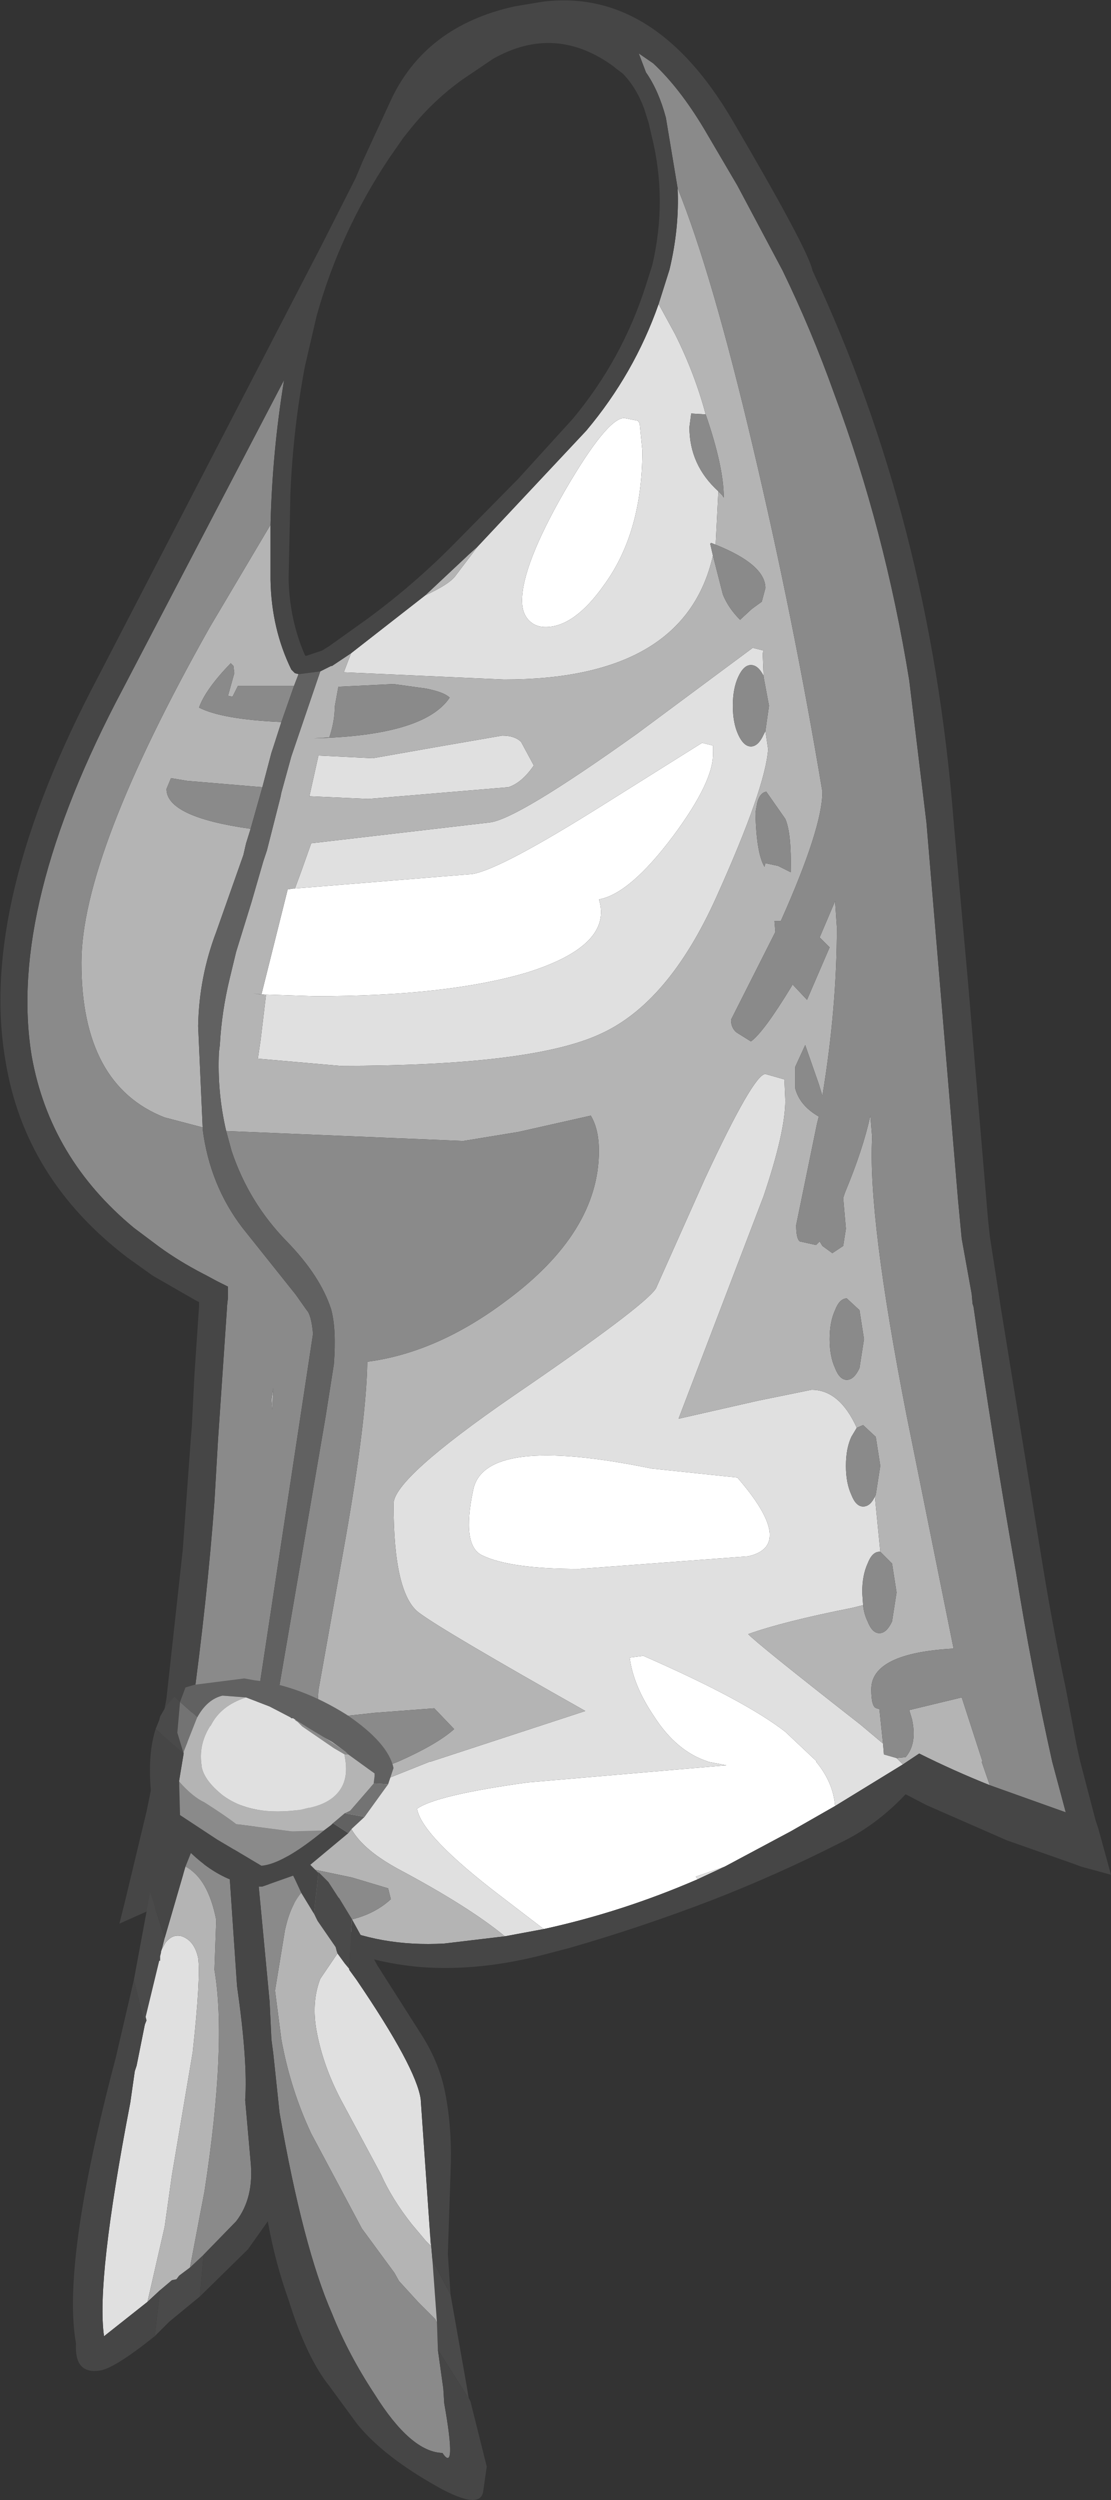 <?xml version="1.0" encoding="UTF-8" standalone="no"?>
<svg xmlns:ffdec="https://www.free-decompiler.com/flash" xmlns:xlink="http://www.w3.org/1999/xlink" ffdec:objectType="shape" height="138.15px" width="61.4px" xmlns="http://www.w3.org/2000/svg">
  <rect width="100%" height="100%" fill="#333333" stroke="none"/>
  <g transform="matrix(1.0, 0.0, 0.0, 1.0, 30.3, 136.15)">
    <path d="M15.85 -36.35 L13.4 -34.95 9.75 -33.0 8.15 -32.45 8.25 -32.3 Q4.1 -30.5 -0.25 -29.55 L-2.6 -31.35 Q-7.0 -34.7 -7.25 -36.2 -6.2 -36.95 -1.15 -37.65 L9.85 -38.6 8.8 -38.8 8.85 -38.8 Q7.1 -39.35 5.85 -41.3 4.7 -43.0 4.5 -44.55 L5.25 -44.65 Q10.85 -42.2 13.1 -40.45 L14.85 -38.8 14.8 -38.8 Q15.75 -37.65 15.85 -36.35 M4.95 -112.9 L5.05 -112.75 5.2 -111.25 Q5.2 -106.75 3.1 -103.85 1.45 -101.5 -0.15 -101.5 -0.7 -101.5 -1.05 -101.85 -1.45 -102.25 -1.45 -102.95 -1.45 -104.9 0.9 -109.0 3.25 -113.05 4.2 -113.05 L4.95 -112.9 M-14.0 -87.05 L-4.2 -87.85 Q-2.65 -88.1 3.0 -91.65 L8.5 -95.1 9.1 -94.95 9.1 -94.6 Q9.2 -93.05 6.9 -89.95 4.5 -86.75 2.8 -86.45 3.6 -83.9 -1.2 -82.4 -5.6 -81.1 -12.9 -81.1 L-15.85 -81.2 -14.4 -87.0 -15.0 -86.9 -14.1 -87.05 -14.0 -87.05 M11.05 -50.15 L1.7 -49.45 Q-2.1 -49.45 -3.65 -50.2 -4.8 -50.75 -4.15 -53.8 -3.55 -56.9 5.7 -55.0 L10.45 -54.5 Q13.7 -50.75 11.05 -50.15" fill="#ffffff" fill-rule="evenodd" stroke="none"/>
    <path d="M19.6 -38.65 L15.85 -36.35 Q15.75 -37.65 14.8 -38.8 L14.85 -38.8 13.1 -40.45 Q10.85 -42.2 5.25 -44.65 L4.5 -44.55 Q4.7 -43.0 5.85 -41.3 7.1 -39.35 8.85 -38.8 L8.8 -38.8 9.85 -38.6 -1.15 -37.65 Q-6.2 -36.95 -7.25 -36.2 -7.0 -34.7 -2.6 -31.35 L-0.25 -29.55 -2.4 -29.15 Q-4.4 -30.8 -8.35 -32.9 -11.25 -34.5 -11.2 -36.3 -11.2 -36.85 -8.8 -37.9 L-6.55 -38.8 -6.5 -38.8 2.05 -41.6 Q-5.75 -46.0 -7.1 -47.0 -8.55 -48.0 -8.55 -53.05 -8.55 -54.45 -1.95 -59.0 5.3 -63.95 5.95 -64.95 L8.65 -71.0 Q11.35 -76.8 12.0 -76.8 L13.05 -76.5 13.1 -75.35 Q13.1 -73.6 11.9 -70.05 L7.2 -57.75 11.6 -58.75 14.55 -59.35 Q16.1 -59.35 17.05 -57.25 L16.75 -56.75 Q16.45 -56.1 16.45 -55.15 16.45 -54.2 16.75 -53.55 17.0 -52.9 17.4 -52.9 17.8 -52.9 18.05 -53.45 L18.35 -50.4 18.3 -50.4 Q17.9 -50.4 17.65 -49.75 17.35 -49.1 17.35 -48.15 L17.4 -47.45 16.8 -47.3 Q13.0 -46.55 11.05 -45.85 11.5 -45.35 17.25 -40.85 L18.5 -39.8 18.55 -39.2 19.25 -39.0 19.45 -38.8 19.6 -38.65 M9.75 -33.0 L8.25 -32.3 8.15 -32.45 9.75 -33.0 M-10.9 -100.05 L-6.8 -103.25 Q-5.5 -103.85 -5.15 -104.3 L-3.9 -105.95 2.1 -112.35 Q4.75 -115.5 6.1 -119.35 L7.0 -117.7 Q8.1 -115.5 8.7 -113.25 L7.9 -113.3 7.8 -112.55 Q7.8 -110.45 9.4 -109.0 L9.25 -106.05 9.0 -106.15 8.95 -106.1 9.1 -105.45 Q7.55 -98.6 -2.45 -98.6 L-11.3 -99.0 -10.9 -100.05 M4.95 -112.9 L4.2 -113.05 Q3.25 -113.05 0.9 -109.0 -1.45 -104.9 -1.45 -102.95 -1.45 -102.25 -1.05 -101.85 -0.7 -101.5 -0.15 -101.5 1.45 -101.5 3.1 -103.85 5.2 -106.75 5.2 -111.25 L5.05 -112.75 4.95 -112.9 M-14.0 -87.05 L-13.65 -88.0 -13.1 -89.55 -3.25 -90.7 Q-1.75 -90.85 4.9 -95.6 L11.3 -100.35 11.9 -100.2 11.85 -100.05 11.9 -98.8 Q11.6 -99.4 11.2 -99.4 10.8 -99.4 10.5 -98.75 10.2 -98.1 10.2 -97.15 10.2 -96.2 10.5 -95.55 10.8 -94.9 11.2 -94.9 11.6 -94.9 11.9 -95.55 L12.0 -95.75 12.15 -94.75 Q12.0 -92.6 9.3 -86.6 6.65 -80.7 2.85 -79.0 -0.95 -77.25 -11.5 -77.25 L-16.05 -77.65 -15.9 -78.65 -15.6 -81.15 -16.65 -81.3 -16.3 -81.25 -15.85 -81.2 -12.9 -81.1 Q-5.6 -81.1 -1.2 -82.4 3.6 -83.9 2.8 -86.45 4.5 -86.75 6.9 -89.95 9.2 -93.05 9.1 -94.6 L9.1 -94.95 8.5 -95.1 3.0 -91.65 Q-2.65 -88.1 -4.2 -87.85 L-14.0 -87.05 M11.05 -50.15 Q13.7 -50.75 10.45 -54.5 L5.7 -55.0 Q-3.55 -56.9 -4.15 -53.8 -4.8 -50.75 -3.65 -50.2 -2.1 -49.45 1.7 -49.45 L11.05 -50.15 M-2.2 -92.65 L-9.95 -92.0 -13.2 -92.15 -12.7 -94.4 -9.7 -94.25 -6.3 -94.85 -2.55 -95.5 Q-1.85 -95.5 -1.5 -95.15 L-0.8 -93.85 Q-1.45 -92.9 -2.2 -92.65" fill="#e0e0e0" fill-rule="evenodd" stroke="none"/>
    <path d="M24.4 -37.5 Q22.4 -38.3 20.5 -39.25 L19.6 -38.65 19.45 -38.8 19.25 -39.0 19.75 -39.05 Q20.4 -39.8 20.1 -41.15 L19.95 -41.65 22.85 -42.35 24.0 -38.8 23.95 -38.8 24.4 -37.5 M-2.4 -29.15 L-5.75 -28.75 Q-9.3 -28.55 -12.2 -29.9 -10.0 -30.0 -8.7 -31.2 L-8.85 -31.8 -10.85 -32.4 -13.0 -32.85 -14.55 -32.45 -14.9 -32.35 -14.6 -32.45 -14.6 -32.55 -13.85 -36.8 -12.2 -37.4 Q-9.95 -38.15 -8.3 -38.8 -6.15 -39.75 -5.2 -40.6 L-6.3 -41.75 -9.6 -41.5 -12.8 -41.15 -12.7 -42.75 -11.2 -51.15 Q-10.05 -57.7 -10.0 -60.9 -6.15 -61.4 -2.35 -64.25 2.8 -68.05 2.8 -72.55 2.8 -73.75 2.35 -74.5 L-1.65 -73.6 -4.7 -73.1 -17.8 -73.65 Q-18.3 -75.8 -18.2 -78.0 L-18.15 -78.4 Q-18.05 -80.25 -17.6 -82.1 L-17.25 -83.55 -16.4 -86.3 -15.75 -88.55 -15.55 -89.15 -14.8 -92.1 -14.75 -92.35 -14.2 -94.35 -12.6 -99.05 -12.0 -99.35 -11.95 -99.35 -10.9 -100.05 -11.3 -99.0 -2.45 -98.6 Q7.55 -98.6 9.1 -105.45 L9.65 -103.3 Q9.95 -102.55 10.6 -101.9 L11.25 -102.5 11.8 -102.9 12.0 -103.65 Q12.0 -104.95 9.25 -106.05 L9.4 -109.0 9.6 -108.8 9.7 -108.65 Q9.7 -110.35 8.7 -113.25 8.1 -115.5 7.0 -117.7 L6.1 -119.35 6.7 -121.25 Q7.25 -123.55 7.15 -125.75 9.05 -121.05 11.3 -111.5 13.55 -102.0 15.15 -92.4 15.15 -90.4 12.85 -85.25 L12.5 -85.25 12.55 -84.65 10.1 -79.8 Q10.1 -79.35 10.4 -79.1 L11.2 -78.6 Q11.9 -79.1 13.45 -81.65 L13.5 -81.75 14.3 -80.9 15.55 -83.8 15.0 -84.35 15.85 -86.35 15.95 -84.9 Q15.95 -80.45 15.15 -75.6 L14.95 -76.25 14.2 -78.4 13.65 -77.2 13.65 -76.0 Q13.9 -75.05 14.95 -74.45 L14.85 -74.05 13.7 -68.45 Q13.7 -67.7 13.9 -67.55 L14.8 -67.35 15.0 -67.55 15.15 -67.3 15.7 -66.9 16.3 -67.3 16.45 -68.25 16.3 -69.95 16.4 -70.25 Q17.4 -72.65 17.8 -74.5 L17.9 -73.3 Q17.65 -68.95 19.8 -57.95 L22.4 -45.05 Q17.85 -44.8 17.85 -42.8 17.85 -41.8 18.15 -41.75 L18.3 -41.7 18.5 -39.8 17.25 -40.85 Q11.5 -45.35 11.05 -45.85 13.0 -46.55 16.8 -47.3 L17.4 -47.45 Q17.45 -46.95 17.65 -46.55 17.9 -45.9 18.3 -45.9 18.7 -45.9 19.0 -46.55 L19.25 -48.15 19.0 -49.75 18.35 -50.4 18.05 -53.45 18.1 -53.55 18.35 -55.15 18.1 -56.75 17.4 -57.4 17.05 -57.25 Q16.1 -59.35 14.55 -59.35 L11.6 -58.75 7.2 -57.75 11.9 -70.05 Q13.1 -73.6 13.1 -75.35 L13.05 -76.5 12.0 -76.8 Q11.35 -76.8 8.65 -71.0 L5.95 -64.95 Q5.3 -63.95 -1.95 -59.0 -8.55 -54.45 -8.55 -53.05 -8.55 -48.0 -7.1 -47.0 -5.75 -46.0 2.05 -41.6 L-6.5 -38.8 -6.55 -38.8 -8.8 -37.9 Q-11.2 -36.85 -11.2 -36.3 -11.25 -34.5 -8.35 -32.9 -4.4 -30.8 -2.4 -29.15 M-17.35 -33.95 L-17.45 -33.9 -17.3 -34.15 -17.35 -33.95 M-15.35 -107.15 L-15.35 -104.15 -15.35 -104.1 Q-15.3 -101.4 -14.2 -99.15 L-14.0 -98.95 -13.8 -98.9 -14.05 -98.25 -17.15 -98.25 -17.45 -97.65 -17.7 -97.7 -17.35 -98.95 -17.4 -99.35 -17.55 -99.5 Q-18.95 -98.05 -19.3 -97.05 -18.05 -96.4 -14.75 -96.25 L-15.2 -94.85 -15.3 -94.55 -15.8 -92.65 -19.95 -93.0 -20.85 -93.15 -21.1 -92.55 Q-21.1 -91.0 -16.45 -90.35 L-16.7 -89.55 -16.85 -88.9 -18.35 -84.65 Q-19.3 -82.15 -19.35 -79.45 L-19.1 -73.85 -21.2 -74.4 Q-25.8 -76.2 -25.8 -82.95 -25.8 -88.9 -18.7 -101.5 L-15.35 -107.15 M-6.8 -103.25 L-4.4 -105.5 -3.9 -105.95 -5.15 -104.3 Q-5.5 -103.85 -6.8 -103.25 M11.9 -98.8 L11.85 -100.05 11.9 -100.2 11.3 -100.35 4.9 -95.6 Q-1.75 -90.85 -3.25 -90.7 L-13.1 -89.55 -13.65 -88.0 -14.0 -87.05 -14.1 -87.05 -15.0 -86.9 -14.4 -87.0 -15.85 -81.2 -16.3 -81.25 -16.65 -81.3 -15.6 -81.15 -15.9 -78.65 -16.05 -77.65 -11.5 -77.25 Q-0.95 -77.25 2.85 -79.0 6.65 -80.7 9.3 -86.6 12.0 -92.6 12.15 -94.75 L12.0 -95.75 12.2 -97.15 11.9 -98.75 11.9 -98.8 M12.05 -92.4 Q11.7 -92.35 11.55 -91.8 L11.45 -91.25 Q11.5 -89.0 11.95 -88.25 L12.0 -88.45 12.7 -88.3 13.4 -87.95 Q13.45 -90.1 13.1 -90.9 L12.05 -92.4 M15.55 -62.15 Q15.55 -61.2 15.85 -60.55 16.1 -59.9 16.5 -59.9 16.9 -59.9 17.2 -60.55 L17.45 -62.15 17.2 -63.75 16.5 -64.4 Q16.1 -64.4 15.85 -63.75 15.55 -63.1 15.55 -62.15 M-2.2 -92.65 Q-1.45 -92.9 -0.8 -93.85 L-1.5 -95.15 Q-1.85 -95.5 -2.55 -95.5 L-6.3 -94.85 -9.7 -94.25 -12.7 -94.4 -13.2 -92.15 -9.95 -92.0 -2.2 -92.65 M-8.55 -98.35 L-11.6 -98.2 -11.8 -97.1 Q-11.8 -96.3 -12.1 -95.4 L-12.95 -95.35 Q-6.85 -95.5 -5.45 -97.6 -5.75 -97.9 -6.75 -98.1 L-8.55 -98.35 M-15.3 -58.8 L-15.2 -59.45 -15.25 -58.25 -15.3 -58.8" fill="#b4b4b4" fill-rule="evenodd" stroke="none"/>
    <path d="M7.15 -125.75 L6.5 -129.65 Q6.1 -131.15 5.4 -132.15 L5.0 -133.2 5.8 -132.65 Q7.25 -131.3 8.6 -129.05 L10.45 -125.9 12.95 -121.2 Q14.55 -117.9 15.8 -114.4 18.6 -106.9 19.95 -98.55 L20.9 -90.7 22.65 -69.8 22.85 -67.7 23.4 -64.65 23.45 -64.1 23.5 -63.95 Q24.55 -56.6 25.85 -49.25 26.7 -43.95 27.85 -38.8 L28.6 -36.0 24.4 -37.5 23.95 -38.8 24.0 -38.8 22.85 -42.35 19.95 -41.65 20.1 -41.15 Q20.4 -39.8 19.75 -39.05 L19.25 -39.0 18.55 -39.2 18.5 -39.8 18.3 -41.7 18.15 -41.75 Q17.85 -41.8 17.85 -42.8 17.85 -44.8 22.4 -45.05 L19.8 -57.95 Q17.65 -68.95 17.9 -73.3 L17.8 -74.5 Q17.4 -72.65 16.4 -70.25 L16.3 -69.95 16.45 -68.25 16.3 -67.3 15.7 -66.9 15.15 -67.3 15.0 -67.55 14.8 -67.35 13.9 -67.55 Q13.7 -67.7 13.7 -68.45 L14.85 -74.05 14.95 -74.45 Q13.9 -75.05 13.65 -76.0 L13.65 -77.2 14.2 -78.4 14.95 -76.25 15.15 -75.6 Q15.95 -80.45 15.95 -84.9 L15.85 -86.35 15.0 -84.35 15.55 -83.8 14.3 -80.9 13.5 -81.75 13.45 -81.65 Q11.9 -79.1 11.2 -78.6 L10.4 -79.1 Q10.1 -79.35 10.1 -79.8 L12.55 -84.65 12.5 -85.25 12.85 -85.25 Q15.15 -90.4 15.15 -92.4 13.55 -102.0 11.3 -111.5 9.05 -121.05 7.15 -125.75 M-12.2 -29.9 Q-14.6 -31.0 -16.55 -33.15 L-12.35 -57.6 -12.3 -57.9 -11.85 -60.75 Q-11.7 -62.7 -12.0 -63.8 -12.6 -65.65 -14.45 -67.55 -16.55 -69.7 -17.5 -72.55 L-17.8 -73.65 -4.7 -73.1 -1.65 -73.6 2.35 -74.5 Q2.8 -73.75 2.8 -72.55 2.8 -68.05 -2.35 -64.25 -6.15 -61.4 -10.0 -60.9 -10.05 -57.7 -11.2 -51.15 L-12.7 -42.75 -12.8 -41.15 -9.6 -41.5 -6.3 -41.75 -5.2 -40.6 Q-6.15 -39.75 -8.3 -38.8 -9.95 -38.15 -12.2 -37.4 L-13.85 -36.8 -14.6 -32.55 -14.6 -32.45 -14.9 -32.35 -14.55 -32.45 -13.0 -32.85 -10.85 -32.4 -8.85 -31.8 -8.7 -31.2 Q-10.0 -30.0 -12.2 -29.9 M-17.45 -33.9 L-21.6 -31.9 -20.5 -36.95 -20.4 -37.5 -20.1 -38.8 -19.8 -40.85 -19.7 -41.55 Q-18.85 -47.75 -18.45 -53.15 L-18.25 -56.6 -17.75 -63.95 -17.75 -64.0 -17.7 -64.45 -17.7 -64.55 -17.7 -64.65 -17.7 -65.05 -18.3 -65.35 -18.95 -65.7 -19.05 -65.75 Q-20.4 -66.45 -21.5 -67.25 L-22.9 -68.3 Q-27.55 -72.15 -28.55 -77.8 -29.9 -86.05 -23.5 -98.1 L-14.6 -115.15 Q-15.25 -111.2 -15.35 -107.15 L-18.7 -101.5 Q-25.8 -88.9 -25.8 -82.95 -25.8 -76.2 -21.2 -74.4 L-19.1 -73.85 -19.1 -73.75 Q-18.7 -70.65 -16.9 -68.3 L-13.95 -64.6 -13.35 -63.75 Q-13.1 -63.5 -13.0 -62.45 L-17.3 -34.15 -17.45 -33.9 M9.4 -109.0 Q7.8 -110.45 7.8 -112.55 L7.9 -113.3 8.7 -113.25 Q9.7 -110.35 9.7 -108.65 L9.6 -108.8 9.4 -109.0 M9.25 -106.05 Q12.0 -104.95 12.0 -103.65 L11.8 -102.9 11.25 -102.5 10.6 -101.9 Q9.95 -102.55 9.65 -103.3 L9.1 -105.45 8.95 -106.1 9.0 -106.15 9.25 -106.05 M12.0 -95.75 L11.9 -95.55 Q11.6 -94.9 11.2 -94.9 10.8 -94.9 10.5 -95.55 10.2 -96.2 10.2 -97.15 10.2 -98.1 10.5 -98.75 10.8 -99.4 11.2 -99.4 11.6 -99.4 11.9 -98.8 L11.9 -98.75 12.2 -97.15 12.0 -95.75 M12.05 -92.4 L13.1 -90.9 Q13.45 -90.1 13.4 -87.95 L12.7 -88.3 12.0 -88.45 11.95 -88.25 Q11.5 -89.0 11.45 -91.25 L11.55 -91.8 Q11.7 -92.35 12.05 -92.4 M17.05 -57.25 L17.4 -57.4 18.1 -56.75 18.35 -55.15 18.1 -53.55 18.05 -53.45 Q17.8 -52.9 17.4 -52.9 17.0 -52.9 16.75 -53.55 16.45 -54.2 16.45 -55.15 16.45 -56.1 16.75 -56.75 L17.05 -57.25 M18.35 -50.4 L19.0 -49.75 19.25 -48.15 19.0 -46.55 Q18.7 -45.9 18.3 -45.9 17.9 -45.9 17.65 -46.55 17.45 -46.95 17.4 -47.45 L17.35 -48.15 Q17.35 -49.1 17.65 -49.75 17.9 -50.4 18.3 -50.4 L18.35 -50.4 M15.55 -62.15 Q15.55 -63.1 15.85 -63.75 16.1 -64.4 16.5 -64.4 L17.2 -63.75 17.45 -62.15 17.2 -60.55 Q16.9 -59.9 16.5 -59.9 16.1 -59.9 15.85 -60.55 15.55 -61.2 15.55 -62.15 M-14.75 -96.25 Q-18.05 -96.4 -19.3 -97.05 -18.95 -98.05 -17.55 -99.5 L-17.4 -99.35 -17.35 -98.95 -17.7 -97.7 -17.45 -97.65 -17.15 -98.25 -14.05 -98.25 -14.75 -96.25 M-8.55 -98.35 L-6.75 -98.1 Q-5.75 -97.9 -5.45 -97.6 -6.85 -95.5 -12.95 -95.35 L-12.1 -95.4 Q-11.8 -96.3 -11.8 -97.1 L-11.6 -98.2 -8.55 -98.35 M-15.8 -92.65 L-16.45 -90.35 Q-21.1 -91.0 -21.1 -92.55 L-20.85 -93.15 -19.95 -93.0 -15.8 -92.65 M-15.3 -58.8 L-15.25 -58.25 -15.2 -59.45 -15.3 -58.8" fill="#8a8a8a" fill-rule="evenodd" stroke="none"/>
    <path d="M4.1 -132.1 L3.7 -132.4 3.65 -132.45 Q0.4 -134.85 -3.05 -132.9 L-4.75 -131.75 Q-6.35 -130.6 -7.6 -129.05 L-8.0 -128.55 -8.8 -127.4 Q-11.5 -123.35 -12.8 -118.7 L-13.45 -115.9 Q-14.1 -112.45 -14.25 -108.9 L-14.35 -104.15 Q-14.3 -101.9 -13.45 -99.95 L-13.4 -99.9 -12.5 -100.2 -12.1 -100.45 -10.35 -101.7 -10.0 -101.95 Q-7.35 -103.9 -5.1 -106.2 L-1.65 -109.7 1.35 -113.0 Q4.1 -116.3 5.4 -120.4 L5.75 -121.5 Q6.6 -125.15 5.7 -128.7 L5.55 -129.35 5.3 -130.15 Q4.85 -131.35 4.1 -132.1 M24.4 -37.5 L28.6 -36.0 27.85 -38.8 Q26.7 -43.95 25.85 -49.25 24.55 -56.6 23.5 -63.95 L23.45 -64.1 23.4 -64.65 22.85 -67.7 22.65 -69.8 20.9 -90.7 19.95 -98.55 Q18.6 -106.9 15.8 -114.4 14.55 -117.9 12.95 -121.2 L10.45 -125.9 8.6 -129.05 Q7.25 -131.3 5.8 -132.65 L5.0 -133.2 5.4 -132.15 Q6.1 -131.15 6.5 -129.65 L7.15 -125.75 Q7.25 -123.55 6.7 -121.25 L6.1 -119.35 Q4.75 -115.5 2.1 -112.35 L-3.9 -105.95 -4.4 -105.5 -6.8 -103.25 -10.9 -100.05 -11.95 -99.35 -12.0 -99.35 -12.6 -99.05 -13.75 -98.9 -13.8 -98.9 -14.0 -98.95 -14.2 -99.15 Q-15.3 -101.4 -15.35 -104.1 L-15.35 -104.15 -15.35 -107.15 Q-15.25 -111.2 -14.6 -115.15 L-23.5 -98.1 Q-29.9 -86.05 -28.55 -77.8 -27.55 -72.15 -22.9 -68.3 L-21.5 -67.25 Q-20.4 -66.45 -19.05 -65.75 L-18.95 -65.7 -18.3 -65.35 -17.7 -65.05 -17.7 -64.65 -17.7 -64.55 -17.7 -64.45 -17.75 -64.0 -17.75 -63.95 -18.25 -56.6 -18.45 -53.15 Q-18.85 -47.75 -19.7 -41.55 L-19.8 -40.85 -20.1 -38.8 -20.4 -37.5 -20.5 -36.95 -21.6 -31.9 -17.45 -33.9 -17.35 -33.95 -17.25 -34.0 -16.55 -33.15 Q-14.6 -31.0 -12.2 -29.9 -9.3 -28.55 -5.75 -28.75 L-2.4 -29.15 -0.25 -29.55 Q4.1 -30.5 8.25 -32.3 L9.75 -33.0 13.4 -34.95 15.85 -36.35 19.6 -38.65 20.5 -39.25 Q22.4 -38.3 24.4 -37.5 M14.6 -121.2 Q21.1 -107.35 22.4 -90.8 L22.7 -87.4 23.2 -81.85 24.3 -68.8 24.4 -67.85 24.85 -64.95 24.95 -64.3 25.0 -63.95 27.35 -49.5 Q27.9 -46.15 28.6 -42.85 L29.2 -39.7 29.4 -38.8 30.25 -35.55 30.4 -35.1 31.1 -32.55 29.45 -33.0 29.05 -33.15 25.35 -34.45 20.9 -36.4 19.75 -37.0 Q18.1 -35.25 16.1 -34.3 12.65 -32.55 9.05 -31.15 5.15 -29.65 1.15 -28.5 L0.0 -28.2 Q-3.7 -27.2 -7.05 -27.45 -10.6 -27.75 -13.75 -29.5 L-16.8 -31.65 -17.65 -32.4 -17.75 -32.5 -23.7 -29.85 -23.4 -31.05 -22.2 -36.05 -21.65 -38.75 -21.65 -38.8 -21.2 -41.75 -21.1 -42.3 -20.2 -50.5 -19.75 -56.7 -19.7 -57.3 -19.55 -60.25 -19.3 -63.95 -19.3 -64.2 -19.5 -64.3 -21.85 -65.65 -23.25 -66.65 Q-28.95 -71.0 -30.0 -77.55 -31.5 -86.25 -24.85 -98.8 L-13.25 -121.2 -12.55 -122.55 -10.65 -126.3 -10.25 -127.25 -8.75 -130.5 Q-6.85 -134.7 -1.85 -135.8 L-0.35 -136.05 Q5.85 -136.85 10.15 -129.55 14.4 -122.3 14.6 -121.2" fill="#464646" fill-rule="evenodd" stroke="none"/>
    <path d="M-16.55 -33.15 L-17.25 -34.0 -17.35 -33.95 -17.3 -34.15 -13.0 -62.45 Q-13.1 -63.5 -13.35 -63.75 L-13.95 -64.6 -16.9 -68.3 Q-18.7 -70.65 -19.1 -73.75 L-19.1 -73.85 -19.35 -79.45 Q-19.3 -82.15 -18.35 -84.65 L-16.85 -88.9 -16.7 -89.55 -16.45 -90.35 -15.8 -92.65 -15.3 -94.55 -15.2 -94.85 -14.75 -96.25 -14.05 -98.25 -13.8 -98.9 -13.75 -98.9 -12.6 -99.05 -14.2 -94.35 -14.75 -92.35 -14.8 -92.1 -15.55 -89.15 -15.75 -88.55 -16.4 -86.3 -17.25 -83.55 -17.6 -82.1 Q-18.05 -80.25 -18.15 -78.4 L-18.2 -78.0 Q-18.3 -75.8 -17.8 -73.65 L-17.5 -72.55 Q-16.55 -69.7 -14.45 -67.55 -12.6 -65.65 -12.0 -63.8 -11.7 -62.7 -11.85 -60.75 L-12.3 -57.9 -12.35 -57.6 -16.55 -33.15" fill="#616161" fill-rule="evenodd" stroke="none"/>
    <path d="M-12.7 -32.65 L-12.7 -32.7 -12.15 -32.15 -11.6 -31.3 -11.55 -31.25 -10.85 -30.1 -11.0 -27.35 -11.25 -27.65 -11.65 -28.2 -11.7 -28.35 -11.75 -28.55 -12.75 -30.0 -12.95 -30.4 -12.7 -32.65 M-5.4 -9.35 L-4.5 -4.25 -4.4 -3.65 -4.3 -3.45 -4.8 -4.25 -6.1 -6.3 -6.15 -7.8 -6.4 -11.25 -5.4 -9.35 M-19.25 -9.25 L-20.95 -7.85 -21.75 -7.05 -21.45 -9.6 -20.8 -10.15 -20.55 -10.2 -20.4 -10.4 -19.8 -10.85 -19.05 -11.55 -19.25 -9.25 M-22.9 -26.75 L-22.0 -31.6 -21.2 -29.05 -21.35 -28.45 -21.4 -28.3 -21.4 -28.25 -21.45 -28.05 -21.45 -27.8 -21.5 -27.8 -22.25 -24.7 -22.2 -24.5 -22.3 -24.25 -22.9 -26.75 M-21.7 -40.6 L-21.5 -41.1 -21.45 -41.3 -21.1 -41.9 -20.65 -42.4 -20.35 -42.1 -20.5 -40.4 -20.15 -39.25 -21.7 -40.6" fill="#4a4a4a" fill-rule="evenodd" stroke="none"/>
    <path d="M-9.65 -37.6 L-8.85 -37.55 -10.15 -35.75 -11.25 -35.95 -10.95 -36.1 -9.65 -37.6 M-20.35 -42.1 L-19.4 -41.25 -20.15 -39.35 -20.15 -39.25 -20.5 -40.4 -20.35 -42.1" fill="#737373" fill-rule="evenodd" stroke="none"/>
    <path d="M-16.7 -42.35 L-15.4 -41.85 -14.25 -41.25 -14.2 -41.2 -14.1 -41.2 -13.95 -41.1 -14.0 -41.1 -13.85 -41.0 -13.6 -40.75 -11.85 -39.55 -11.25 -39.2 -11.25 -39.1 Q-11.1 -38.35 -11.25 -37.8 -11.6 -36.6 -13.2 -36.25 L-13.25 -36.25 -13.65 -36.15 Q-16.4 -35.75 -18.0 -36.95 -19.0 -37.75 -19.15 -38.5 L-19.15 -38.55 Q-19.35 -39.7 -18.7 -40.75 L-18.65 -40.8 Q-18.1 -41.9 -16.7 -42.35 M-21.35 -28.45 L-21.15 -28.8 Q-20.75 -29.3 -20.25 -29.15 -19.55 -28.9 -19.35 -27.95 -19.2 -26.9 -19.65 -22.75 L-20.8 -15.95 -21.2 -13.1 -22.15 -8.95 -24.55 -7.05 Q-25.0 -10.1 -23.1 -19.95 L-22.85 -21.7 -22.8 -21.85 -22.75 -22.0 -22.3 -24.25 -22.2 -24.5 -22.25 -24.7 -21.5 -27.8 -21.45 -27.8 -21.45 -28.05 -21.4 -28.25 -21.4 -28.3 -21.35 -28.45 M-11.65 -28.2 L-11.25 -27.65 -11.0 -27.35 -11.0 -27.3 -10.6 -26.75 Q-7.3 -21.9 -7.05 -20.15 L-6.55 -12.95 -6.5 -12.05 -6.75 -12.3 -7.55 -13.25 Q-8.65 -14.65 -9.25 -16.0 L-11.45 -20.1 Q-12.45 -22.0 -12.8 -23.9 -13.1 -25.5 -12.6 -26.8 L-11.65 -28.2" fill="#e0e0e0" fill-rule="evenodd" stroke="none"/>
    <path d="M-9.65 -37.6 L-10.95 -36.1 -11.25 -35.95 -11.9 -35.4 -12.0 -35.3 -12.4 -35.0 -14.2 -34.95 -17.25 -35.35 Q-17.75 -35.75 -19.0 -36.55 -19.65 -36.85 -20.4 -37.7 L-20.4 -37.75 -20.15 -39.25 -20.15 -39.35 -19.4 -41.25 Q-18.85 -42.25 -18.0 -42.45 L-16.7 -42.35 Q-18.1 -41.9 -18.65 -40.8 L-18.7 -40.75 Q-19.35 -39.7 -19.15 -38.55 L-19.15 -38.5 Q-19.0 -37.75 -18.0 -36.95 -16.4 -35.75 -13.65 -36.15 L-13.25 -36.25 -13.2 -36.25 Q-11.6 -36.6 -11.25 -37.8 -11.1 -38.35 -11.25 -39.1 L-11.25 -39.2 -11.05 -39.2 -9.6 -38.15 -9.6 -38.0 -9.65 -37.6 M-12.4 -40.15 L-11.95 -39.9 -11.2 -39.35 -12.4 -40.15 M-6.15 -7.8 L-6.25 -8.0 -7.2 -8.95 -8.25 -10.1 -8.5 -10.55 -10.3 -13.0 -13.1 -18.25 Q-14.25 -20.7 -14.75 -23.45 L-15.1 -26.15 -14.55 -29.5 Q-14.25 -30.85 -13.65 -31.55 L-12.95 -30.4 -12.75 -30.0 -11.75 -28.55 -11.7 -28.35 -11.65 -28.2 -12.6 -26.8 Q-13.1 -25.5 -12.8 -23.9 -12.45 -22.0 -11.45 -20.1 L-9.25 -16.0 Q-8.65 -14.65 -7.55 -13.25 L-6.75 -12.3 -6.5 -12.05 -6.55 -12.95 -6.4 -11.25 -6.15 -7.8 M-20.05 -33.0 Q-18.8 -32.35 -18.35 -30.05 L-18.45 -27.3 Q-17.75 -23.2 -19.0 -15.05 L-19.25 -13.75 -19.8 -10.85 -20.4 -10.4 -20.55 -10.2 -20.8 -10.15 -21.45 -9.6 -22.15 -8.95 -21.2 -13.1 -20.8 -15.95 -19.65 -22.75 Q-19.2 -26.9 -19.35 -27.95 -19.55 -28.9 -20.25 -29.15 -20.75 -29.3 -21.15 -28.8 L-21.35 -28.45 -21.2 -29.05 -20.05 -33.0" fill="#b4b4b4" fill-rule="evenodd" stroke="none"/>
    <path d="M-13.95 -41.1 L-13.15 -40.6 -12.4 -40.15 -11.2 -39.35 -11.05 -39.2 -11.25 -39.2 -11.85 -39.55 -13.6 -40.75 -13.85 -41.0 -14.0 -41.1 -13.95 -41.1 M-6.1 -6.3 L-5.8 -4.15 -5.75 -3.35 Q-5.05 0.6 -5.85 -0.6 -7.6 -0.65 -9.6 -3.85 -11.05 -6.05 -11.95 -8.3 -13.55 -11.95 -14.85 -19.4 L-15.2 -22.7 -15.3 -23.45 -15.4 -25.55 -16.0 -31.9 -15.8 -31.9 -14.1 -32.5 -14.0 -32.3 -13.65 -31.55 Q-14.25 -30.85 -14.55 -29.5 L-15.1 -26.15 -14.75 -23.45 Q-14.25 -20.7 -13.1 -18.25 L-10.3 -13.0 -8.5 -10.55 -8.25 -10.1 -7.2 -8.95 -6.25 -8.0 -6.15 -7.8 -6.1 -6.3 M-20.4 -37.7 Q-19.65 -36.85 -19.0 -36.55 -17.75 -35.75 -17.25 -35.35 L-14.2 -34.95 -12.4 -35.0 Q-14.65 -33.15 -15.85 -33.05 L-18.3 -34.5 -20.35 -35.85 -20.4 -37.7 M-20.05 -33.0 L-19.75 -33.75 Q-18.7 -32.75 -17.6 -32.3 L-17.2 -26.4 Q-16.6 -22.2 -16.75 -20.1 L-16.45 -16.7 Q-16.25 -14.7 -17.25 -13.4 L-19.05 -11.55 -19.8 -10.85 -19.25 -13.75 -19.0 -15.05 Q-17.75 -23.2 -18.45 -27.3 L-18.35 -30.05 Q-18.8 -32.35 -20.05 -33.0" fill="#8a8a8a" fill-rule="evenodd" stroke="none"/>
    <path d="M-20.05 -42.9 L-20.35 -42.1 -20.65 -42.4 -20.05 -42.9 M-12.4 -35.0 L-12.0 -35.3 -11.9 -35.4 -11.05 -34.85 -13.15 -33.1 -12.7 -32.65 -12.95 -30.4 -13.65 -31.55 -14.0 -32.3 -14.1 -32.5 -15.8 -31.9 -16.0 -31.9 -15.4 -25.55 -15.3 -23.45 -15.2 -22.7 -14.85 -19.4 Q-13.55 -11.95 -11.95 -8.3 -11.05 -6.05 -9.6 -3.85 -7.6 -0.65 -5.85 -0.6 -5.05 0.6 -5.75 -3.35 L-5.8 -4.15 -6.1 -6.3 -4.8 -4.25 -4.3 -3.45 -3.4 0.15 -3.6 1.55 Q-3.8 2.65 -6.5 1.05 -9.25 -0.55 -10.6 -2.25 L-12.1 -4.3 Q-13.35 -5.85 -14.35 -9.05 -15.1 -11.15 -15.5 -13.4 L-16.6 -11.85 -19.25 -9.25 -19.05 -11.55 -17.25 -13.4 Q-16.25 -14.7 -16.45 -16.7 L-16.75 -20.1 Q-16.6 -22.2 -17.2 -26.4 L-17.6 -32.3 Q-18.7 -32.75 -19.75 -33.75 L-20.05 -33.0 -21.2 -29.05 -22.0 -31.6 -21.75 -35.6 Q-22.3 -38.75 -21.7 -40.6 L-20.15 -39.25 -20.4 -37.75 -20.4 -37.7 -20.35 -35.85 -18.3 -34.5 -15.85 -33.05 Q-14.65 -33.15 -12.4 -35.0 M-10.85 -30.1 L-9.45 -27.55 -7.0 -23.7 Q-5.95 -22.05 -5.65 -20.25 -5.3 -18.3 -5.4 -16.1 L-5.55 -11.6 -5.4 -9.35 -6.4 -11.25 -6.55 -12.95 -7.05 -20.15 Q-7.3 -21.9 -10.6 -26.75 L-11.0 -27.3 -11.0 -27.35 -10.85 -30.1 M-21.75 -7.05 Q-24.0 -5.25 -24.8 -5.15 -26.2 -4.95 -26.1 -6.65 -26.9 -11.1 -23.9 -22.45 L-22.9 -26.75 -22.3 -24.25 -22.75 -22.0 -22.8 -21.85 -22.85 -21.7 -23.1 -19.95 Q-25.0 -10.1 -24.55 -7.05 L-22.15 -8.95 -21.45 -9.6 -21.75 -7.05" fill="#464646" fill-rule="evenodd" stroke="none"/>
    <path d="M-8.85 -37.55 L-9.65 -37.6 -9.6 -38.0 -9.6 -38.15 -11.05 -39.2 -11.2 -39.35 -11.95 -39.9 -12.4 -40.15 -13.15 -40.6 -13.95 -41.1 -14.1 -41.2 -14.2 -41.2 -14.25 -41.25 -15.4 -41.85 -16.7 -42.35 -18.0 -42.45 Q-18.85 -42.25 -19.4 -41.25 L-20.35 -42.1 -20.05 -42.9 -19.55 -43.05 -16.8 -43.4 -16.25 -43.3 Q-13.7 -43.0 -11.15 -41.4 -8.85 -39.85 -8.55 -38.45 L-8.85 -37.55 M-11.25 -35.95 L-10.15 -35.75 -10.85 -35.1 -11.05 -34.85 -11.9 -35.4 -11.25 -35.95" fill="#616161" fill-rule="evenodd" stroke="none"/>
  </g>
</svg>
